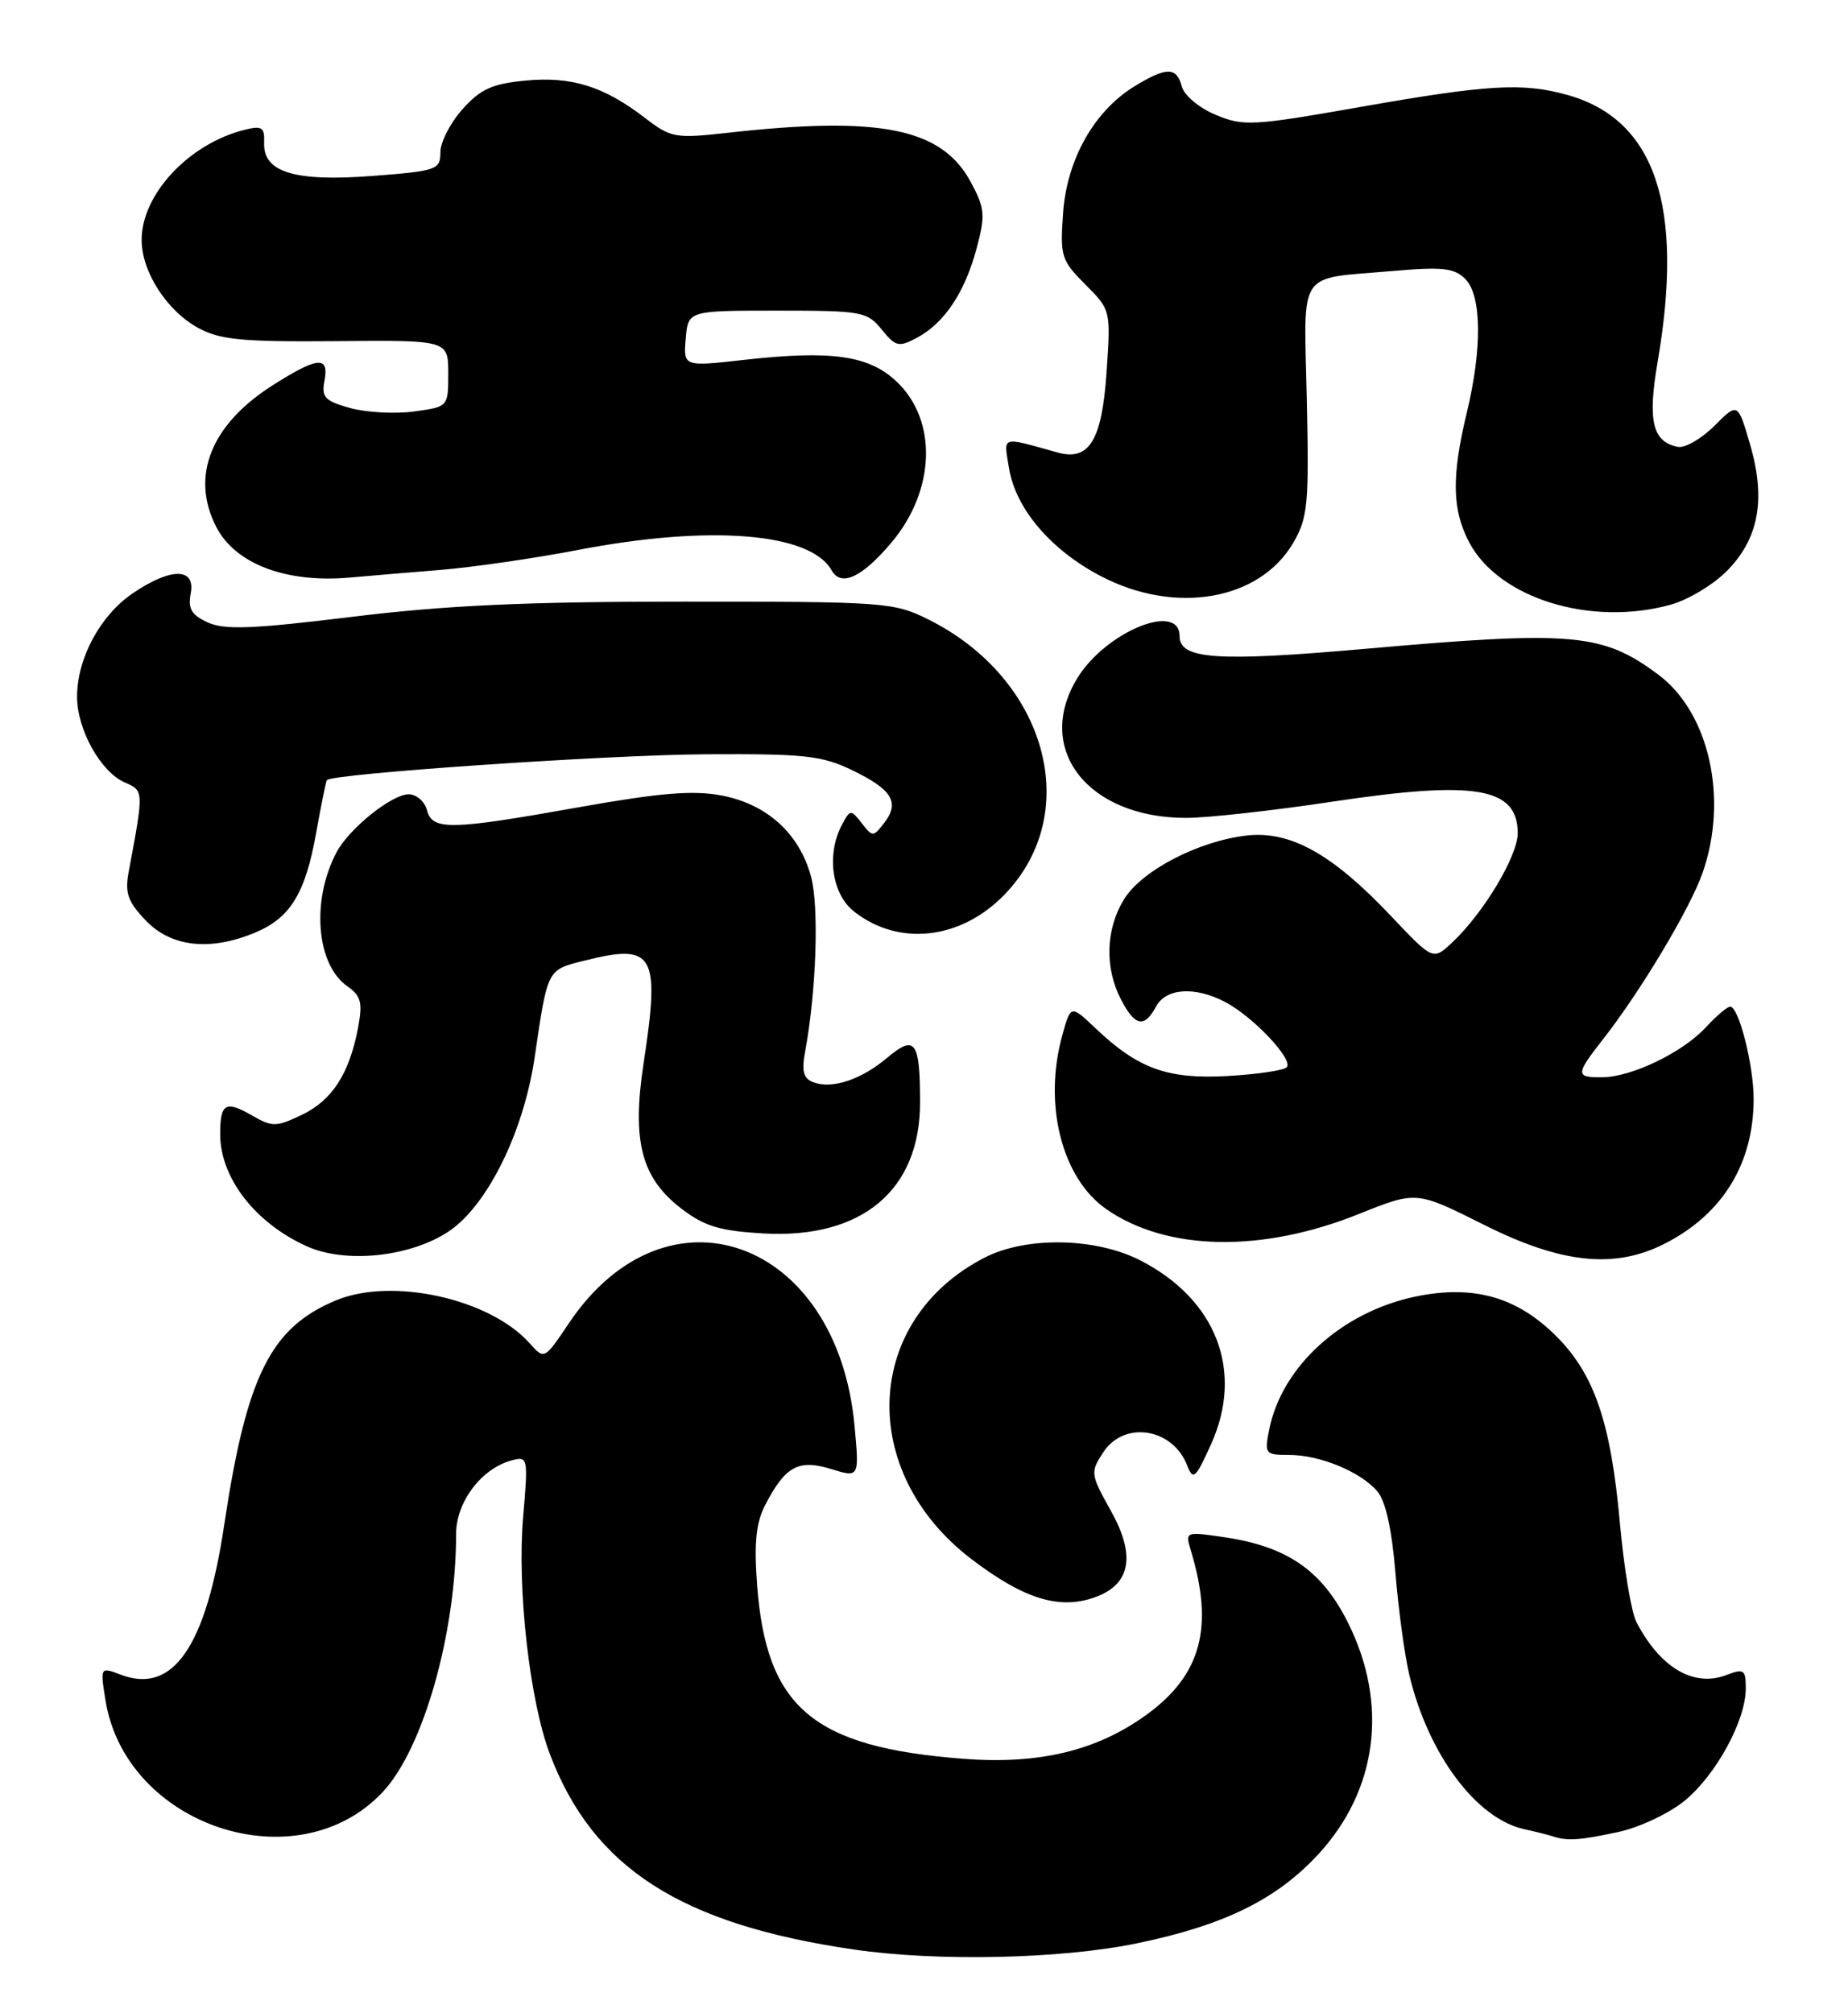 <?xml version="1.0" encoding="UTF-8" standalone="no"?>
<!DOCTYPE svg PUBLIC "-//W3C//DTD SVG 1.1//EN" "http://www.w3.org/Graphics/SVG/1.1/DTD/svg11.dtd" >
<svg xmlns="http://www.w3.org/2000/svg" xmlns:xlink="http://www.w3.org/1999/xlink" version="1.1" viewBox="0 0 235 256">
 <g >
 <path fill="currentColor"
d=" M 144.55 247.11 C 155.66 244.81 162.33 241.54 167.66 235.76 C 175.18 227.59 176.58 216.66 171.41 206.32 C 168.08 199.66 163.68 196.63 155.60 195.45 C 150.77 194.74 150.71 194.76 151.42 197.11 C 154.40 206.91 152.77 212.98 145.78 218.05 C 139.46 222.62 132.14 224.38 122.51 223.64 C 103.41 222.17 97.46 217.17 96.28 201.58 C 95.88 196.18 96.13 193.65 97.30 191.38 C 99.86 186.43 101.53 185.52 105.68 186.79 C 109.28 187.90 109.28 187.90 108.66 181.23 C 106.44 157.51 84.78 149.75 72.36 168.23 C 69.22 172.90 69.22 172.90 67.36 170.81 C 62.31 165.13 49.83 162.37 42.69 165.36 C 34.41 168.82 31.36 174.94 28.52 193.85 C 26.19 209.41 22.01 215.47 15.37 212.95 C 12.74 211.95 12.74 211.95 13.41 216.18 C 15.98 232.24 37.84 239.46 48.69 227.84 C 53.83 222.34 58.00 207.65 58.00 195.06 C 58.00 190.97 61.24 186.69 65.12 185.68 C 67.13 185.15 67.17 185.39 66.53 192.82 C 65.73 201.94 67.35 216.26 69.93 223.06 C 75.43 237.53 86.56 244.68 108.58 247.89 C 119.20 249.44 134.90 249.10 144.55 247.11 Z  M 205.78 232.95 C 208.48 232.37 212.25 230.59 214.24 228.96 C 218.24 225.66 222.00 218.76 222.00 214.71 C 222.00 212.29 221.78 212.13 219.50 213.00 C 215.36 214.57 211.09 212.04 208.09 206.24 C 207.45 205.00 206.51 199.38 206.00 193.74 C 204.85 180.90 202.77 174.77 197.91 169.91 C 192.91 164.91 187.40 163.35 180.07 164.85 C 170.66 166.79 163.01 173.72 161.40 181.77 C 160.78 184.86 160.88 185.00 163.91 185.00 C 167.83 185.00 172.98 187.12 175.13 189.61 C 176.20 190.85 176.99 194.42 177.45 200.00 C 177.83 204.68 178.63 210.53 179.22 213.00 C 181.63 223.07 187.73 231.25 193.83 232.59 C 195.30 232.91 196.95 233.33 197.50 233.51 C 199.32 234.11 200.85 234.01 205.78 232.95 Z  M 139.45 203.02 C 143.80 201.36 144.41 197.73 141.27 192.12 C 138.66 187.43 138.63 187.21 140.31 184.65 C 142.95 180.61 149.12 181.58 150.96 186.32 C 151.73 188.29 152.02 188.03 154.02 183.60 C 158.20 174.32 154.67 165.20 144.98 160.25 C 139.30 157.35 130.48 157.20 125.21 159.91 C 109.79 167.84 108.96 187.15 123.55 198.26 C 130.30 203.40 134.86 204.77 139.45 203.02 Z  M 57.03 156.60 C 61.94 153.35 66.58 143.98 67.98 134.50 C 69.66 123.12 69.54 123.35 74.28 122.16 C 83.20 119.91 83.97 121.24 81.84 135.22 C 80.33 145.11 81.56 149.80 86.67 153.70 C 89.60 155.94 91.56 156.52 97.10 156.84 C 109.59 157.54 117.00 151.35 117.00 140.20 C 117.00 132.37 116.37 131.51 112.82 134.50 C 109.48 137.31 105.80 138.52 103.39 137.60 C 102.17 137.13 101.92 136.18 102.38 133.74 C 103.81 126.03 104.17 115.27 103.13 111.45 C 101.64 105.96 97.50 102.22 91.70 101.14 C 88.11 100.47 83.87 100.82 73.75 102.62 C 57.23 105.57 54.97 105.62 54.29 103.00 C 54.00 101.90 52.95 101.00 51.96 101.00 C 49.82 101.00 44.43 105.33 42.82 108.33 C 39.56 114.43 40.20 122.63 44.16 125.40 C 45.91 126.63 46.13 127.47 45.54 130.65 C 44.44 136.50 42.24 139.92 38.38 141.76 C 35.10 143.32 34.64 143.33 32.00 141.81 C 28.67 139.90 28.00 140.30 28.00 144.22 C 28.00 149.76 32.43 155.50 39.01 158.47 C 43.93 160.69 52.14 159.84 57.03 156.60 Z  M 211.79 158.09 C 219.09 154.33 223.00 147.93 223.00 139.72 C 223.00 135.43 221.11 128.00 220.02 128.00 C 219.65 128.00 218.26 129.18 216.92 130.63 C 213.98 133.82 207.50 136.95 203.75 136.98 C 200.32 137.01 200.33 136.65 203.85 132.14 C 208.60 126.09 214.88 115.59 216.49 111.04 C 219.82 101.59 217.37 90.61 210.86 85.77 C 203.76 80.49 200.03 80.17 173.52 82.51 C 154.74 84.16 150.00 83.84 150.00 80.89 C 150.00 76.47 140.59 80.34 136.99 86.24 C 131.50 95.25 138.32 104.00 150.83 104.00 C 153.52 104.00 161.94 103.07 169.54 101.92 C 187.65 99.20 193.00 100.12 193.00 105.95 C 193.00 108.85 188.66 116.09 184.67 119.84 C 182.23 122.13 182.23 122.13 176.88 116.47 C 169.42 108.58 164.11 105.62 158.54 106.24 C 152.39 106.94 145.15 110.71 142.91 114.39 C 140.61 118.15 140.46 123.06 142.53 127.05 C 144.31 130.51 145.52 130.76 147.00 128.00 C 148.26 125.64 151.93 125.39 155.80 127.41 C 159.35 129.27 164.55 134.78 163.62 135.71 C 163.22 136.11 159.84 136.61 156.10 136.82 C 148.49 137.25 144.74 135.90 139.33 130.77 C 136.16 127.76 136.16 127.76 135.09 131.63 C 132.65 140.39 135.01 149.76 140.63 153.71 C 148.30 159.09 160.43 159.34 172.81 154.36 C 180.11 151.43 180.11 151.43 188.65 155.71 C 198.58 160.70 205.37 161.40 211.79 158.09 Z  M 32.45 118.58 C 36.93 116.72 38.84 113.58 40.21 105.87 C 40.84 102.36 41.45 99.36 41.56 99.20 C 42.13 98.38 77.25 95.98 89.76 95.91 C 102.36 95.84 104.52 96.07 108.42 97.96 C 113.47 100.41 114.45 102.04 112.43 104.65 C 111.04 106.44 110.96 106.44 109.58 104.67 C 108.21 102.90 108.12 102.91 107.08 104.85 C 105.07 108.61 105.76 113.67 108.60 115.90 C 114.30 120.39 122.21 119.49 127.76 113.73 C 137.82 103.31 133.08 86.25 118.06 78.77 C 113.66 76.58 112.55 76.50 87.00 76.50 C 66.91 76.50 56.70 76.97 44.79 78.43 C 32.14 79.98 28.57 80.12 26.43 79.15 C 24.35 78.20 23.88 77.41 24.25 75.47 C 24.89 72.15 21.74 72.14 16.88 75.44 C 12.74 78.25 9.80 83.72 9.80 88.60 C 9.80 92.77 12.81 98.17 15.88 99.50 C 18.30 100.55 18.30 100.51 16.37 110.82 C 15.86 113.56 16.24 114.64 18.56 117.07 C 21.79 120.43 26.74 120.97 32.45 118.58 Z  M 212.45 76.89 C 214.63 76.29 217.82 74.38 219.55 72.65 C 223.65 68.54 224.59 63.53 222.55 56.53 C 220.99 51.16 220.99 51.16 218.00 54.16 C 216.35 55.80 214.27 57.00 213.36 56.82 C 210.14 56.19 209.50 53.53 210.79 46.03 C 214.20 26.16 210.47 15.17 199.28 12.06 C 193.62 10.49 189.19 10.75 173.05 13.59 C 159.26 16.02 158.13 16.08 154.59 14.60 C 152.49 13.73 150.59 12.13 150.29 11.01 C 149.63 8.50 148.36 8.48 144.29 10.96 C 139.16 14.09 135.68 20.24 135.19 27.05 C 134.79 32.59 134.95 33.10 138.01 36.17 C 141.25 39.41 141.26 39.42 140.71 47.41 C 140.12 56.01 138.50 58.65 134.50 57.54 C 127.16 55.50 127.63 55.35 128.31 59.53 C 129.15 64.67 133.60 69.92 139.97 73.25 C 149.46 78.22 160.19 76.35 164.47 69.00 C 166.31 65.83 166.47 64.10 166.18 50.84 C 165.82 33.98 164.79 35.54 177.08 34.46 C 183.42 33.91 184.93 34.07 186.33 35.47 C 188.42 37.57 188.50 44.30 186.52 52.50 C 184.56 60.62 184.65 64.87 186.86 69.02 C 190.66 76.11 202.32 79.70 212.45 76.89 Z  M 56.00 72.47 C 60.12 72.13 68.00 70.99 73.50 69.93 C 90.26 66.70 103.07 67.73 105.75 72.52 C 106.95 74.67 109.62 73.43 113.37 68.98 C 118.94 62.35 119.24 53.52 114.06 48.56 C 110.55 45.20 105.79 44.51 94.70 45.75 C 86.90 46.63 86.90 46.63 87.20 43.06 C 87.50 39.50 87.50 39.50 98.84 39.50 C 109.61 39.50 110.28 39.62 112.12 41.90 C 113.90 44.09 114.29 44.18 116.62 42.94 C 120.10 41.07 122.69 37.19 124.19 31.58 C 125.32 27.36 125.25 26.50 123.47 23.19 C 119.79 16.30 111.96 14.71 92.50 16.89 C 85.85 17.63 85.32 17.53 82.00 14.98 C 76.78 10.97 72.65 9.68 66.80 10.25 C 62.59 10.65 61.09 11.33 58.81 13.89 C 57.26 15.62 56.00 18.08 56.00 19.37 C 56.00 21.58 55.56 21.74 47.41 22.37 C 37.45 23.13 33.44 21.91 33.59 18.15 C 33.66 16.18 33.32 15.95 31.09 16.51 C 24.03 18.27 18.01 24.71 18.01 30.50 C 18.01 34.55 21.20 39.51 25.21 41.70 C 27.98 43.21 30.76 43.48 42.75 43.38 C 57.00 43.25 57.00 43.25 57.00 47.49 C 57.00 51.73 57.00 51.73 52.65 52.32 C 50.26 52.65 46.61 52.45 44.55 51.89 C 41.31 50.99 40.86 50.52 41.26 48.42 C 41.87 45.22 40.43 45.34 34.69 48.98 C 26.81 53.98 24.18 60.58 27.51 67.02 C 29.94 71.72 36.40 74.16 44.50 73.44 C 46.70 73.24 51.88 72.80 56.00 72.47 Z "/>
</g>
</svg>